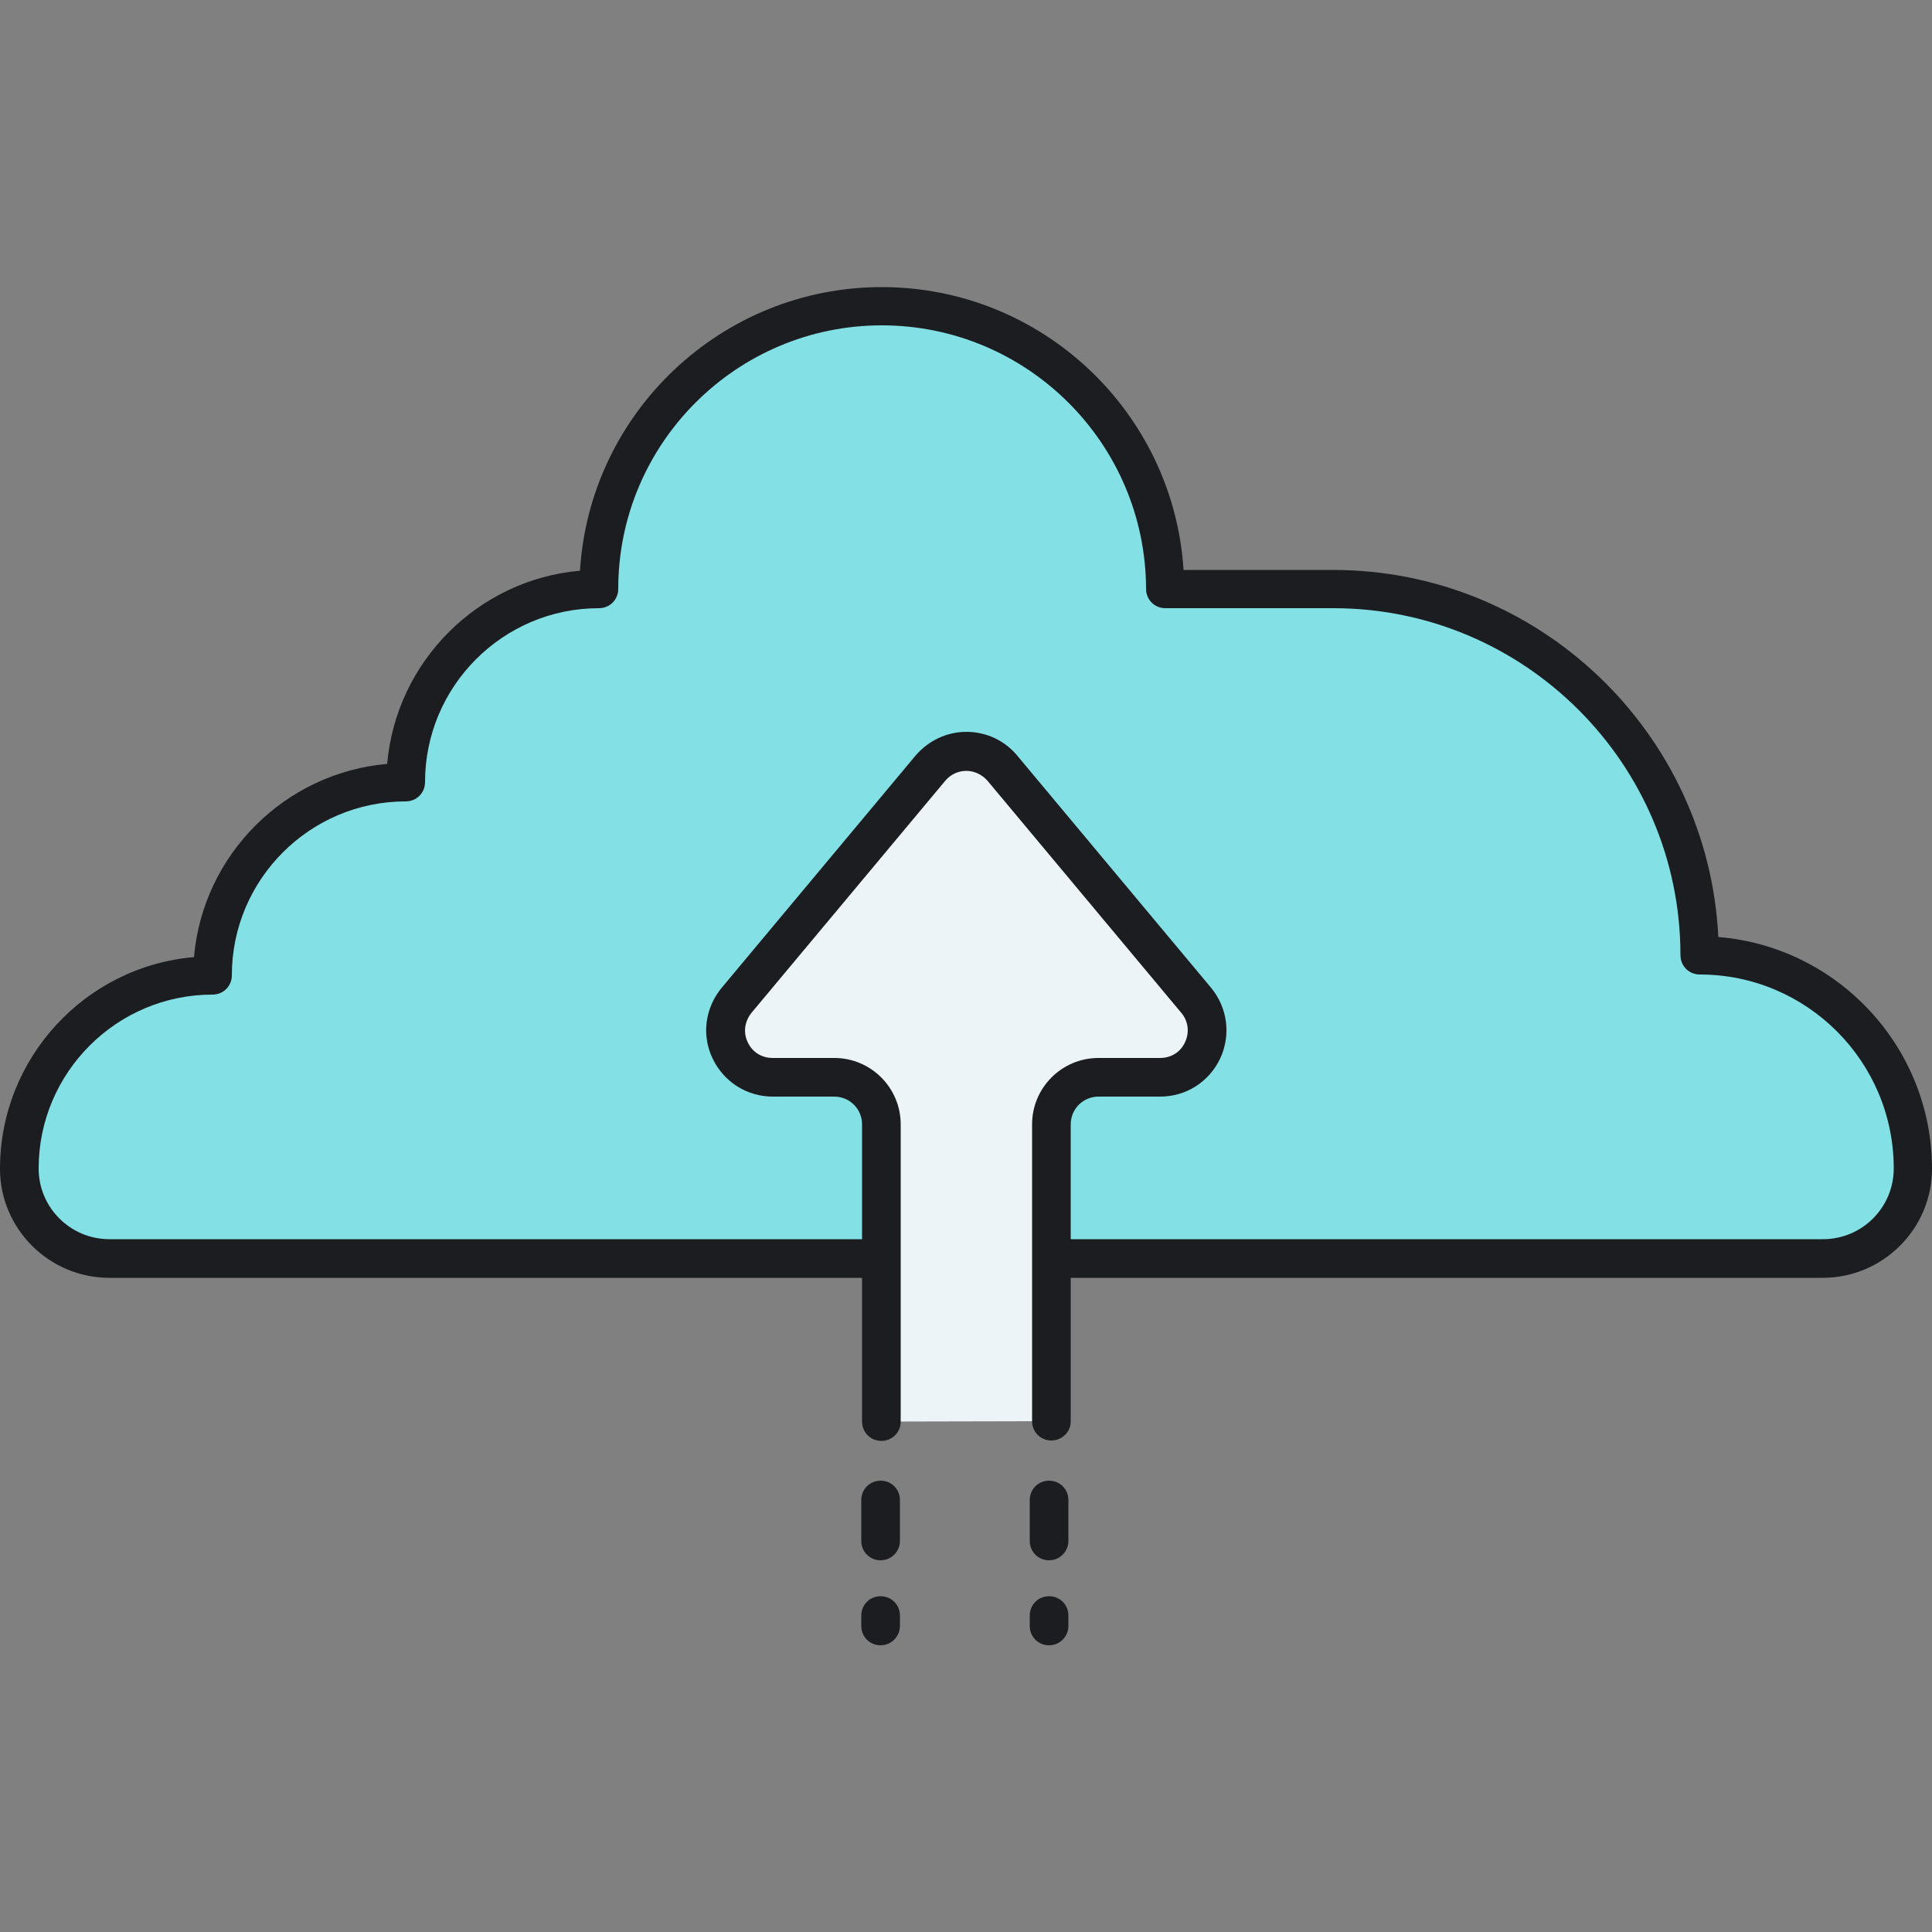 <?xml version="1.0" encoding="utf-8"?>
<!-- Generator: Adobe Illustrator 19.2.0, SVG Export Plug-In . SVG Version: 6.00 Build 0)  -->
<svg version="1.1" id="Layer_1" xmlns="http://www.w3.org/2000/svg" xmlns:xlink="http://www.w3.org/1999/xlink" x="0px" y="0px"
	 viewBox="0 0 500 500" style="enable-background:new 0 0 500 500;" xml:space="preserve">
<rect x="0" y="0" width="500" height="500" fill="#808080" stroke="none"/>
<style type="text/css">
	.st0{fill:#ECF4F7;}
	.st1{fill:#1C1D21;}
	.st2{fill:#83E1E5;}
	.st3{fill:#AAB1BA;}
	.st4{fill:none;stroke:#1C1D21;stroke-width:10;stroke-linecap:round;stroke-linejoin:round;stroke-miterlimit:10;}
	.st5{fill:#FDDF7F;}
	.st6{fill:#FFFFFF;}
</style>
<g>
	<g>
		<g>
			<path class="st2" d="M471.7,325.7c12.9,0,23.3-10.4,23.3-23.3c0-30.5-24.7-55.2-55.2-55.2c0-52.3-42.4-94.8-94.8-94.8h-43.5
				c0-40.4-32.8-73.2-73.2-73.2c-40.4,0-73.2,32.8-73.2,73.2c-27.6,0-50,22.4-50,50c-27.6,0-50,22.4-50,50c-27.6,0-50,22.4-50,50
				c0,12.9,10.4,23.3,23.3,23.3H471.7z"/>
		</g>
	</g>
	<g>
		<g>
			<path class="st1" d="M471.7,330.7H28.3C12.7,330.7,0,318,0,302.5c0-28.7,22.1-52.4,50.2-54.8c2.3-26.5,23.5-47.7,50-50
				c2.3-26.5,23.5-47.7,49.9-50c2.5-40.9,36.6-73.4,78.1-73.4c41.5,0,75.5,32.4,78.1,73.2H345c53.4,0,97.1,42.2,99.7,95
				c30.9,2.5,55.3,28.5,55.3,60C500,318,487.3,330.7,471.7,330.7z M228.2,84.2c-37.6,0-68.2,30.6-68.2,68.2c0,2.8-2.2,5-5,5
				c-24.8,0-45,20.2-45,45c0,2.8-2.2,5-5,5c-24.8,0-45,20.2-45,45c0,2.8-2.2,5-5,5c-24.8,0-45,20.2-45,45c0,10.1,8.2,18.3,18.3,18.3
				h443.5c10.1,0,18.3-8.2,18.3-18.3c0-27.7-22.5-50.2-50.2-50.2c-2.8,0-5-2.2-5-5c0-49.5-40.3-89.8-89.8-89.8h-43.5
				c-2.8,0-5-2.2-5-5C296.5,114.8,265.9,84.2,228.2,84.2z"/>
		</g>
	</g>
	<g>
		<g>
			<g>
				<path class="st0" d="M272.1,367.8V291c0-6.7,5.5-12.2,12.2-12.2h15.9c10.3,0,16-12.1,9.3-20l-50.1-60c-4.9-5.8-13.8-5.8-18.7,0
					l-50.1,60c-6.6,7.9-1,20,9.3,20h15.9c6.7,0,12.2,5.5,12.2,12.2v76.9"/>
			</g>
		</g>
		<g>
			<g>
				<path class="st1" d="M272.1,372.8c-2.8,0-5-2.2-5-5V291c0-9.5,7.7-17.2,17.2-17.2h15.9c2.9,0,5.3-1.5,6.5-4.1
					c1.2-2.6,0.8-5.5-1-7.6l-50.1-60c-1.4-1.6-3.4-2.6-5.5-2.6c-2.1,0-4.1,0.9-5.5,2.6l-50.1,60c-1.8,2.2-2.2,5.1-1,7.6
					c1.2,2.6,3.6,4.1,6.5,4.1h15.9c9.5,0,17.2,7.7,17.2,17.2v76.9c0,2.8-2.2,5-5,5c-2.8,0-5-2.2-5-5V291c0-4-3.2-7.2-7.2-7.2h-15.9
					c-6.7,0-12.7-3.8-15.6-9.9c-2.9-6.1-1.9-13.1,2.4-18.3l50.1-60c3.3-3.9,8.1-6.2,13.2-6.2c5.1,0,9.9,2.2,13.2,6.2l50.1,60
					c4.3,5.2,5.2,12.2,2.4,18.3c-2.9,6.1-8.8,9.9-15.6,9.9h-15.9c-4,0-7.2,3.2-7.2,7.2v76.9C277.1,370.6,274.8,372.8,272.1,372.8z"
					/>
			</g>
		</g>
	</g>
	<g>
		<g>
			<path class="st1" d="M227.9,403.8c-2.8,0-5-2.2-5-5v-10.6c0-2.8,2.2-5,5-5c2.8,0,5,2.2,5,5v10.6
				C232.9,401.5,230.7,403.8,227.9,403.8z"/>
		</g>
	</g>
	<g>
		<g>
			<path class="st1" d="M227.9,425.8c-2.8,0-5-2.2-5-5v-2.7c0-2.8,2.2-5,5-5c2.8,0,5,2.2,5,5v2.7
				C232.9,423.5,230.7,425.8,227.9,425.8z"/>
		</g>
	</g>
	<g>
		<g>
			<path class="st1" d="M271.5,403.8c-2.8,0-5-2.2-5-5v-10.6c0-2.8,2.2-5,5-5s5,2.2,5,5v10.6C276.5,401.5,274.3,403.8,271.5,403.8z"
				/>
		</g>
	</g>
	<g>
		<g>
			<path class="st1" d="M271.5,425.8c-2.8,0-5-2.2-5-5v-2.7c0-2.8,2.2-5,5-5s5,2.2,5,5v2.7C276.5,423.5,274.3,425.8,271.5,425.8z"/>
		</g>
	</g>
</g>
</svg>
